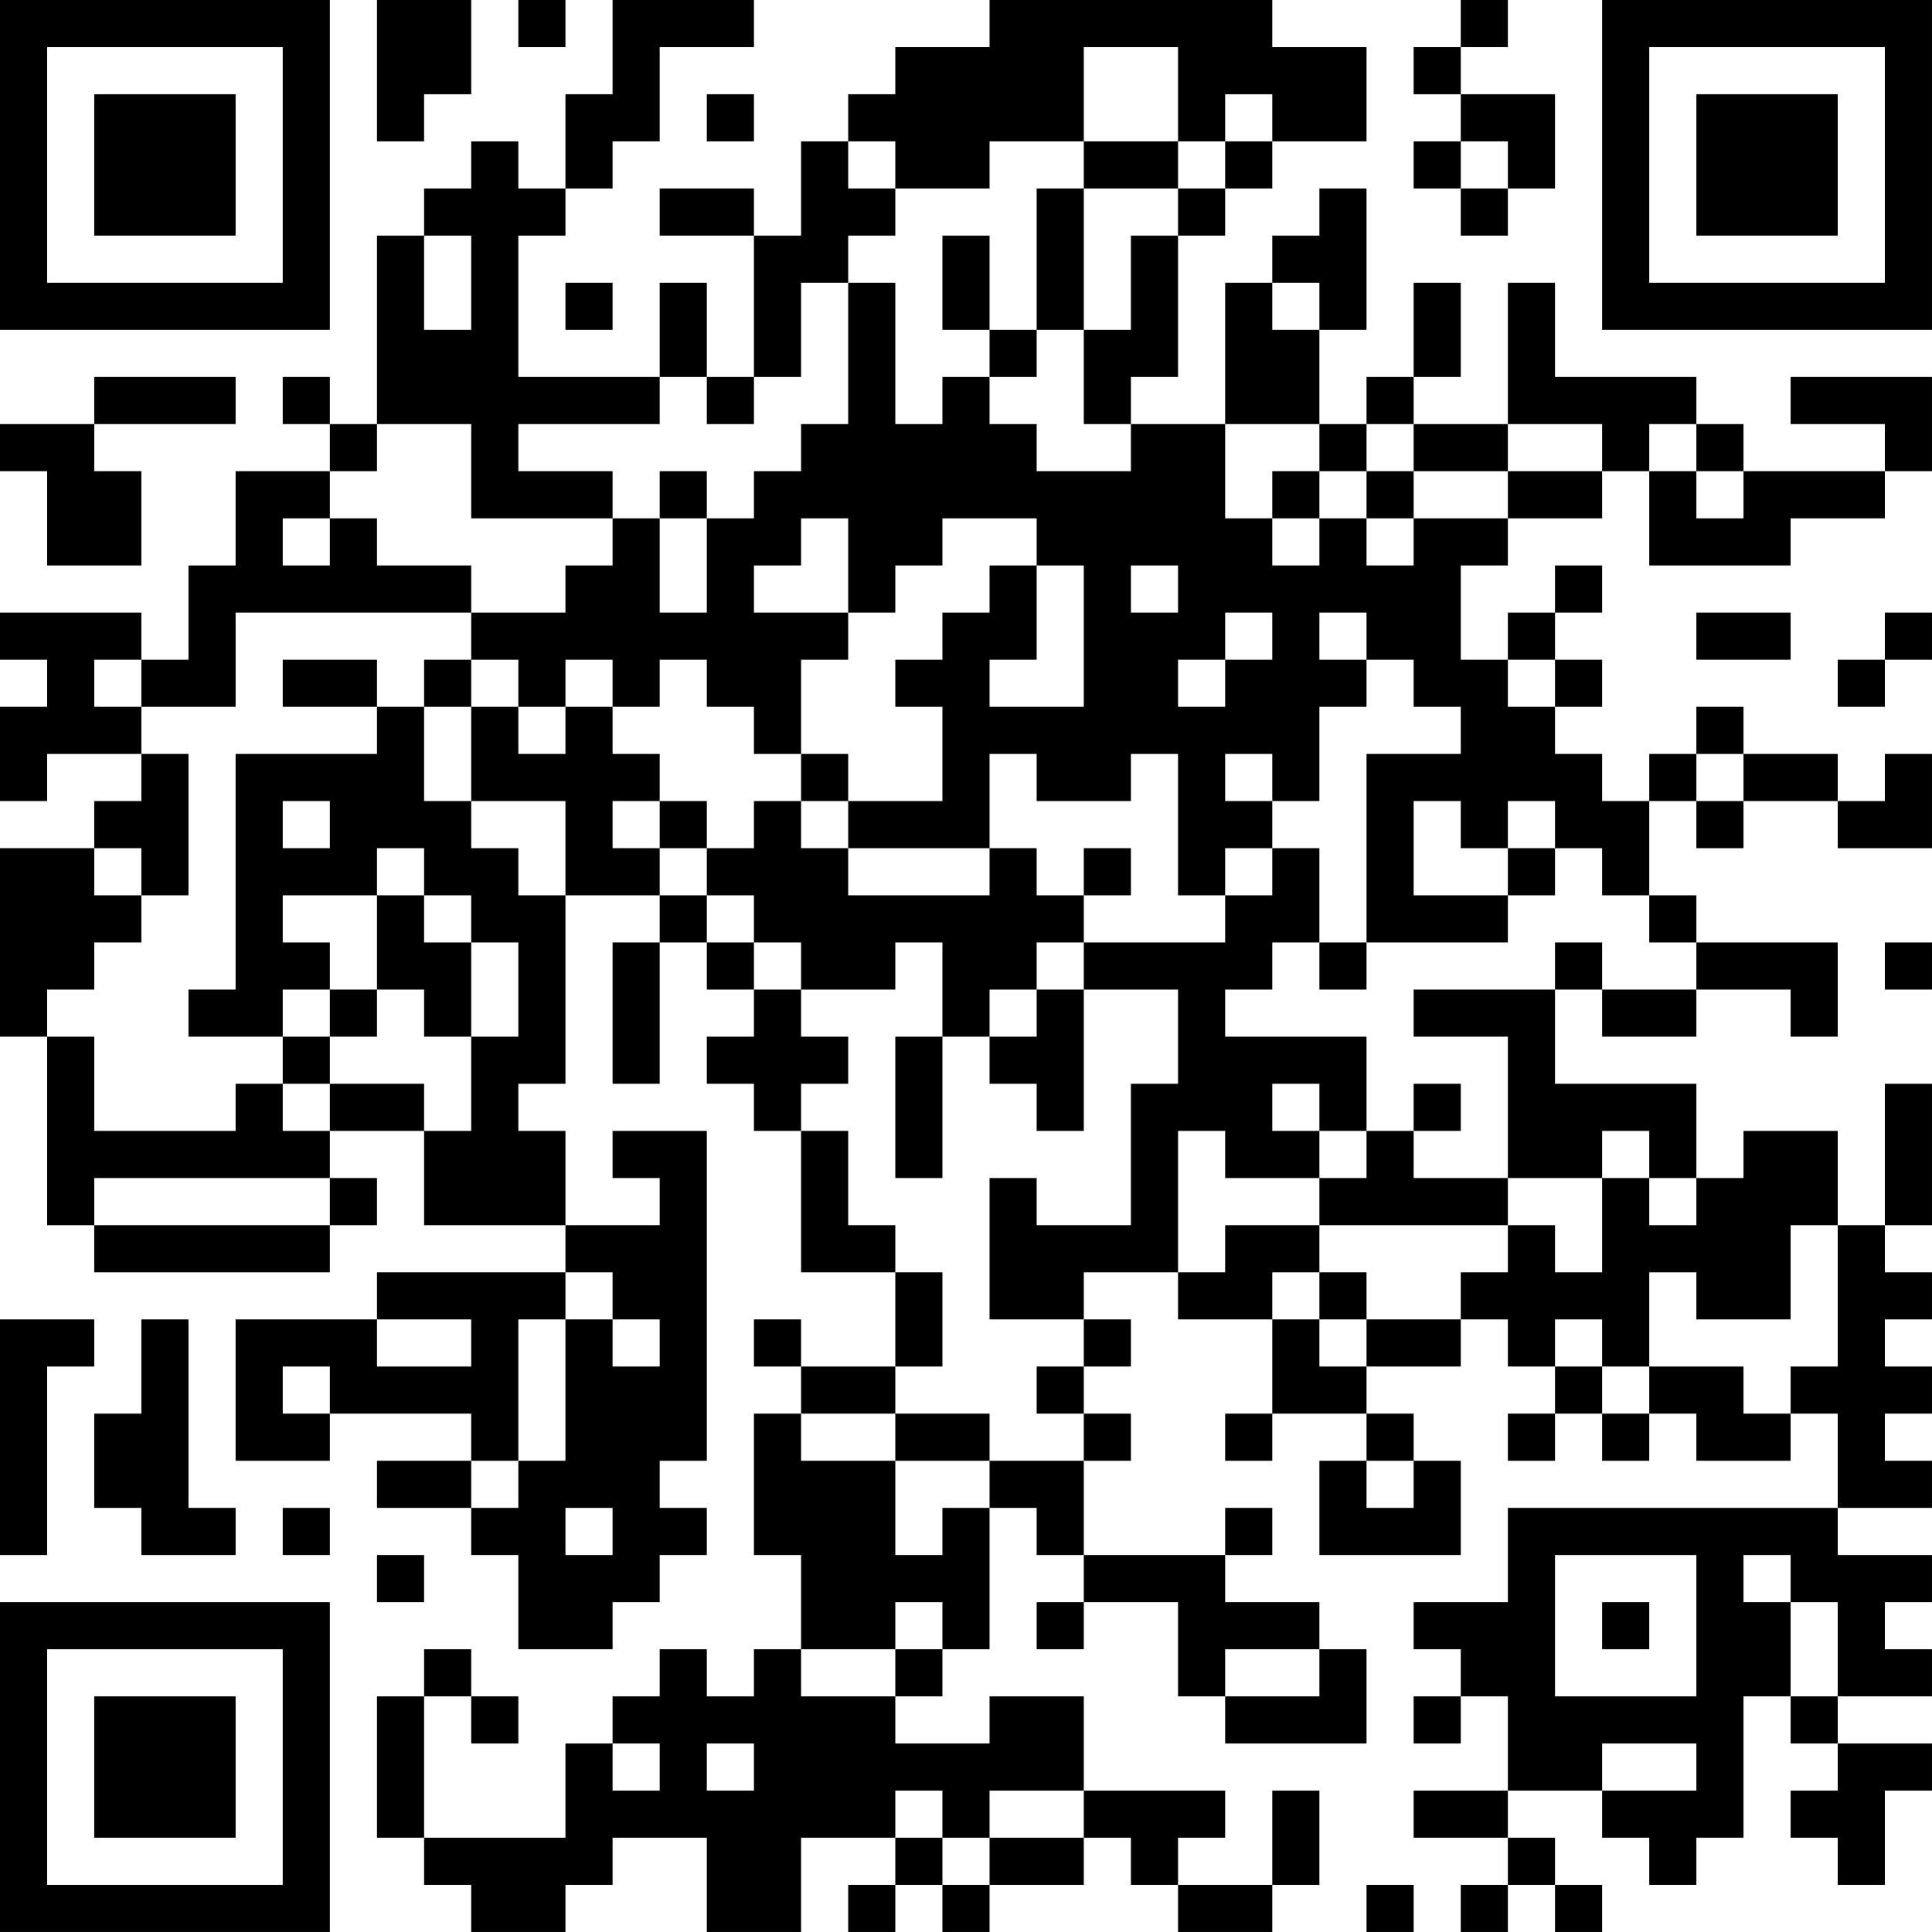 <?xml version="1.0" encoding="UTF-8"?>
<svg xmlns="http://www.w3.org/2000/svg" version="1.1" width="200" height="200" viewBox="0 0 200 200"><rect x="0" y="0" width="200" height="200" fill="#ffffff"/><g transform="scale(4.878)"><g transform="translate(0,0)"><path fill-rule="evenodd" d="M8 0L8 3L9 3L9 2L10 2L10 0ZM11 0L11 1L12 1L12 0ZM13 0L13 2L12 2L12 4L11 4L11 3L10 3L10 4L9 4L9 5L8 5L8 9L7 9L7 8L6 8L6 9L7 9L7 10L5 10L5 12L4 12L4 14L3 14L3 13L0 13L0 14L1 14L1 15L0 15L0 17L1 17L1 16L3 16L3 17L2 17L2 18L0 18L0 22L1 22L1 26L2 26L2 27L7 27L7 26L8 26L8 25L7 25L7 24L9 24L9 26L12 26L12 27L8 27L8 28L5 28L5 31L7 31L7 30L10 30L10 31L8 31L8 32L10 32L10 33L11 33L11 35L13 35L13 34L14 34L14 33L15 33L15 32L14 32L14 31L15 31L15 24L13 24L13 25L14 25L14 26L12 26L12 24L11 24L11 23L12 23L12 19L14 19L14 20L13 20L13 23L14 23L14 20L15 20L15 21L16 21L16 22L15 22L15 23L16 23L16 24L17 24L17 27L19 27L19 29L17 29L17 28L16 28L16 29L17 29L17 30L16 30L16 33L17 33L17 35L16 35L16 36L15 36L15 35L14 35L14 36L13 36L13 37L12 37L12 39L9 39L9 36L10 36L10 37L11 37L11 36L10 36L10 35L9 35L9 36L8 36L8 39L9 39L9 40L10 40L10 41L12 41L12 40L13 40L13 39L15 39L15 41L17 41L17 39L19 39L19 40L18 40L18 41L19 41L19 40L20 40L20 41L21 41L21 40L23 40L23 39L24 39L24 40L25 40L25 41L27 41L27 40L28 40L28 38L27 38L27 40L25 40L25 39L26 39L26 38L23 38L23 36L21 36L21 37L19 37L19 36L20 36L20 35L21 35L21 32L22 32L22 33L23 33L23 34L22 34L22 35L23 35L23 34L25 34L25 36L26 36L26 37L29 37L29 35L28 35L28 34L26 34L26 33L27 33L27 32L26 32L26 33L23 33L23 31L24 31L24 30L23 30L23 29L24 29L24 28L23 28L23 27L25 27L25 28L27 28L27 30L26 30L26 31L27 31L27 30L29 30L29 31L28 31L28 33L31 33L31 31L30 31L30 30L29 30L29 29L31 29L31 28L32 28L32 29L33 29L33 30L32 30L32 31L33 31L33 30L34 30L34 31L35 31L35 30L36 30L36 31L38 31L38 30L39 30L39 32L32 32L32 34L30 34L30 35L31 35L31 36L30 36L30 37L31 37L31 36L32 36L32 38L30 38L30 39L32 39L32 40L31 40L31 41L32 41L32 40L33 40L33 41L34 41L34 40L33 40L33 39L32 39L32 38L34 38L34 39L35 39L35 40L36 40L36 39L37 39L37 36L38 36L38 37L39 37L39 38L38 38L38 39L39 39L39 40L40 40L40 38L41 38L41 37L39 37L39 36L41 36L41 35L40 35L40 34L41 34L41 33L39 33L39 32L41 32L41 31L40 31L40 30L41 30L41 29L40 29L40 28L41 28L41 27L40 27L40 26L41 26L41 23L40 23L40 26L39 26L39 24L37 24L37 25L36 25L36 23L33 23L33 21L34 21L34 22L36 22L36 21L38 21L38 22L39 22L39 20L36 20L36 19L35 19L35 17L36 17L36 18L37 18L37 17L39 17L39 18L41 18L41 16L40 16L40 17L39 17L39 16L37 16L37 15L36 15L36 16L35 16L35 17L34 17L34 16L33 16L33 15L34 15L34 14L33 14L33 13L34 13L34 12L33 12L33 13L32 13L32 14L31 14L31 12L32 12L32 11L34 11L34 10L35 10L35 12L38 12L38 11L40 11L40 10L41 10L41 8L38 8L38 9L40 9L40 10L37 10L37 9L36 9L36 8L33 8L33 6L32 6L32 9L30 9L30 8L31 8L31 6L30 6L30 8L29 8L29 9L28 9L28 7L29 7L29 4L28 4L28 5L27 5L27 6L26 6L26 9L24 9L24 8L25 8L25 5L26 5L26 4L27 4L27 3L29 3L29 1L27 1L27 0L21 0L21 1L19 1L19 2L18 2L18 3L17 3L17 5L16 5L16 4L14 4L14 5L16 5L16 8L15 8L15 6L14 6L14 8L11 8L11 5L12 5L12 4L13 4L13 3L14 3L14 1L16 1L16 0ZM31 0L31 1L30 1L30 2L31 2L31 3L30 3L30 4L31 4L31 5L32 5L32 4L33 4L33 2L31 2L31 1L32 1L32 0ZM23 1L23 3L21 3L21 4L19 4L19 3L18 3L18 4L19 4L19 5L18 5L18 6L17 6L17 8L16 8L16 9L15 9L15 8L14 8L14 9L11 9L11 10L13 10L13 11L10 11L10 9L8 9L8 10L7 10L7 11L6 11L6 12L7 12L7 11L8 11L8 12L10 12L10 13L5 13L5 15L3 15L3 14L2 14L2 15L3 15L3 16L4 16L4 19L3 19L3 18L2 18L2 19L3 19L3 20L2 20L2 21L1 21L1 22L2 22L2 24L5 24L5 23L6 23L6 24L7 24L7 23L9 23L9 24L10 24L10 22L11 22L11 20L10 20L10 19L9 19L9 18L8 18L8 19L6 19L6 20L7 20L7 21L6 21L6 22L4 22L4 21L5 21L5 16L8 16L8 15L9 15L9 17L10 17L10 18L11 18L11 19L12 19L12 17L10 17L10 15L11 15L11 16L12 16L12 15L13 15L13 16L14 16L14 17L13 17L13 18L14 18L14 19L15 19L15 20L16 20L16 21L17 21L17 22L18 22L18 23L17 23L17 24L18 24L18 26L19 26L19 27L20 27L20 29L19 29L19 30L17 30L17 31L19 31L19 33L20 33L20 32L21 32L21 31L23 31L23 30L22 30L22 29L23 29L23 28L21 28L21 25L22 25L22 26L24 26L24 23L25 23L25 21L23 21L23 20L26 20L26 19L27 19L27 18L28 18L28 20L27 20L27 21L26 21L26 22L29 22L29 24L28 24L28 23L27 23L27 24L28 24L28 25L26 25L26 24L25 24L25 27L26 27L26 26L28 26L28 27L27 27L27 28L28 28L28 29L29 29L29 28L31 28L31 27L32 27L32 26L33 26L33 27L34 27L34 25L35 25L35 26L36 26L36 25L35 25L35 24L34 24L34 25L32 25L32 22L30 22L30 21L33 21L33 20L34 20L34 21L36 21L36 20L35 20L35 19L34 19L34 18L33 18L33 17L32 17L32 18L31 18L31 17L30 17L30 19L32 19L32 20L29 20L29 16L31 16L31 15L30 15L30 14L29 14L29 13L28 13L28 14L29 14L29 15L28 15L28 17L27 17L27 16L26 16L26 17L27 17L27 18L26 18L26 19L25 19L25 16L24 16L24 17L22 17L22 16L21 16L21 18L18 18L18 17L20 17L20 15L19 15L19 14L20 14L20 13L21 13L21 12L22 12L22 14L21 14L21 15L23 15L23 12L22 12L22 11L20 11L20 12L19 12L19 13L18 13L18 11L17 11L17 12L16 12L16 13L18 13L18 14L17 14L17 16L16 16L16 15L15 15L15 14L14 14L14 15L13 15L13 14L12 14L12 15L11 15L11 14L10 14L10 13L12 13L12 12L13 12L13 11L14 11L14 13L15 13L15 11L16 11L16 10L17 10L17 9L18 9L18 6L19 6L19 9L20 9L20 8L21 8L21 9L22 9L22 10L24 10L24 9L23 9L23 7L24 7L24 5L25 5L25 4L26 4L26 3L27 3L27 2L26 2L26 3L25 3L25 1ZM15 2L15 3L16 3L16 2ZM23 3L23 4L22 4L22 7L21 7L21 5L20 5L20 7L21 7L21 8L22 8L22 7L23 7L23 4L25 4L25 3ZM31 3L31 4L32 4L32 3ZM9 5L9 7L10 7L10 5ZM12 6L12 7L13 7L13 6ZM27 6L27 7L28 7L28 6ZM2 8L2 9L0 9L0 10L1 10L1 12L3 12L3 10L2 10L2 9L5 9L5 8ZM26 9L26 11L27 11L27 12L28 12L28 11L29 11L29 12L30 12L30 11L32 11L32 10L34 10L34 9L32 9L32 10L30 10L30 9L29 9L29 10L28 10L28 9ZM35 9L35 10L36 10L36 11L37 11L37 10L36 10L36 9ZM14 10L14 11L15 11L15 10ZM27 10L27 11L28 11L28 10ZM29 10L29 11L30 11L30 10ZM24 12L24 13L25 13L25 12ZM26 13L26 14L25 14L25 15L26 15L26 14L27 14L27 13ZM36 13L36 14L38 14L38 13ZM40 13L40 14L39 14L39 15L40 15L40 14L41 14L41 13ZM6 14L6 15L8 15L8 14ZM9 14L9 15L10 15L10 14ZM32 14L32 15L33 15L33 14ZM17 16L17 17L16 17L16 18L15 18L15 17L14 17L14 18L15 18L15 19L16 19L16 20L17 20L17 21L19 21L19 20L20 20L20 22L19 22L19 25L20 25L20 22L21 22L21 23L22 23L22 24L23 24L23 21L22 21L22 20L23 20L23 19L24 19L24 18L23 18L23 19L22 19L22 18L21 18L21 19L18 19L18 18L17 18L17 17L18 17L18 16ZM36 16L36 17L37 17L37 16ZM6 17L6 18L7 18L7 17ZM32 18L32 19L33 19L33 18ZM8 19L8 21L7 21L7 22L6 22L6 23L7 23L7 22L8 22L8 21L9 21L9 22L10 22L10 20L9 20L9 19ZM28 20L28 21L29 21L29 20ZM40 20L40 21L41 21L41 20ZM21 21L21 22L22 22L22 21ZM30 23L30 24L29 24L29 25L28 25L28 26L32 26L32 25L30 25L30 24L31 24L31 23ZM2 25L2 26L7 26L7 25ZM38 26L38 28L36 28L36 27L35 27L35 29L34 29L34 28L33 28L33 29L34 29L34 30L35 30L35 29L37 29L37 30L38 30L38 29L39 29L39 26ZM12 27L12 28L11 28L11 31L10 31L10 32L11 32L11 31L12 31L12 28L13 28L13 29L14 29L14 28L13 28L13 27ZM28 27L28 28L29 28L29 27ZM0 28L0 33L1 33L1 29L2 29L2 28ZM3 28L3 30L2 30L2 32L3 32L3 33L5 33L5 32L4 32L4 28ZM8 28L8 29L10 29L10 28ZM6 29L6 30L7 30L7 29ZM19 30L19 31L21 31L21 30ZM29 31L29 32L30 32L30 31ZM6 32L6 33L7 33L7 32ZM12 32L12 33L13 33L13 32ZM8 33L8 34L9 34L9 33ZM33 33L33 36L36 36L36 33ZM37 33L37 34L38 34L38 36L39 36L39 34L38 34L38 33ZM19 34L19 35L17 35L17 36L19 36L19 35L20 35L20 34ZM34 34L34 35L35 35L35 34ZM26 35L26 36L28 36L28 35ZM13 37L13 38L14 38L14 37ZM15 37L15 38L16 38L16 37ZM34 37L34 38L36 38L36 37ZM19 38L19 39L20 39L20 40L21 40L21 39L23 39L23 38L21 38L21 39L20 39L20 38ZM29 40L29 41L30 41L30 40ZM0 0L0 7L7 7L7 0ZM1 1L1 6L6 6L6 1ZM2 2L2 5L5 5L5 2ZM34 0L34 7L41 7L41 0ZM35 1L35 6L40 6L40 1ZM36 2L36 5L39 5L39 2ZM0 34L0 41L7 41L7 34ZM1 35L1 40L6 40L6 35ZM2 36L2 39L5 39L5 36Z" fill="#000000"/></g></g></svg>
